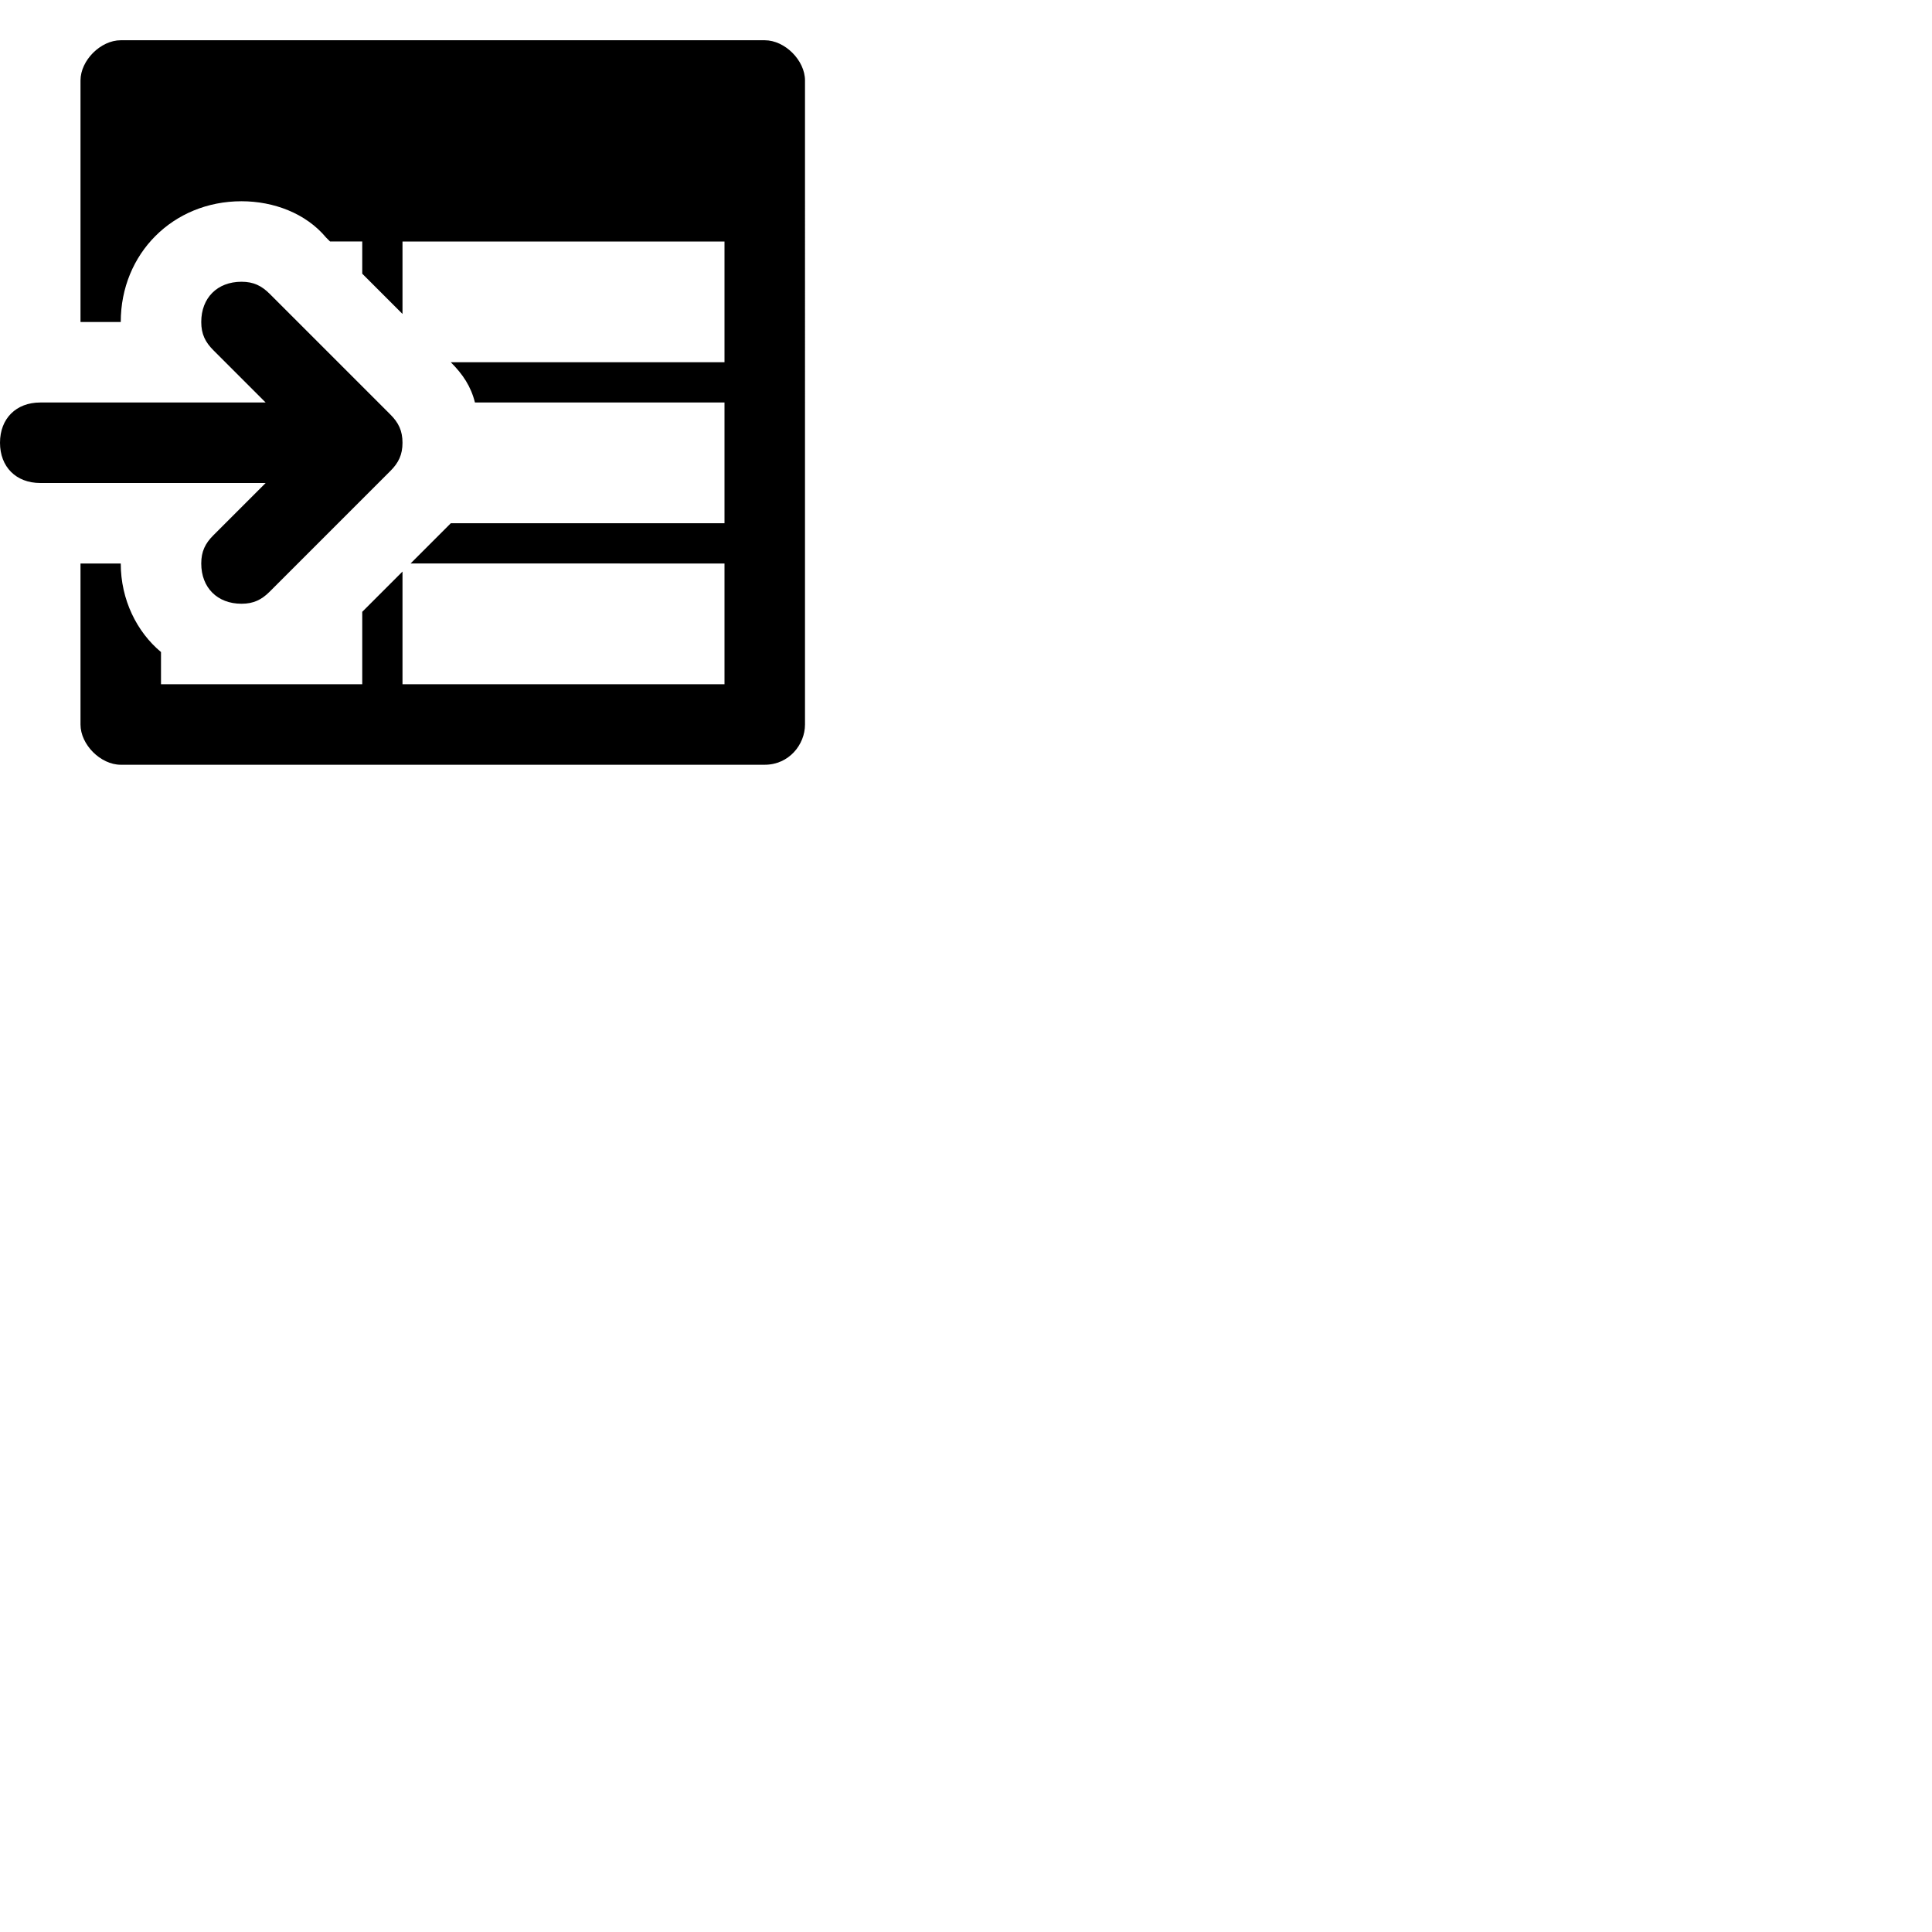<svg width="24" height="24" viewBox="0 0 48 48" fill="none" xmlns="http://www.w3.org/2000/svg"><path d="M5.3 13.3c-.2.2-.3.4-.3.7 0 .6.4 1 1 1 .3 0 .5-.1.7-.3l3-3c.2-.2.3-.4.3-.7s-.1-.5-.3-.7l-3-3C6.5 7.1 6.3 7 6 7c-.6 0-1 .4-1 1 0 .3.1.5.3.7L6.6 10H1c-.6 0-1 .4-1 1s.4 1 1 1h5.6l-1.3 1.3zM19 1H3c-.5 0-1 .5-1 1v6h1c0-1.7 1.3-3 3-3 .8 0 1.6.3 2.1.9l.1.1H9v.8l1 1V6h8v3h-6.8c.3.3.5.6.6 1H18v3h-6.8l-.1.1-.9.9H18v3h-8v-2.8l-1 1V17H4v-.8c-.6-.5-1-1.3-1-2.2H2v4c0 .5.5 1 1 1h16c.6 0 1-.5 1-1V2c0-.5-.5-1-1-1z" fill="currentColor"/></svg>